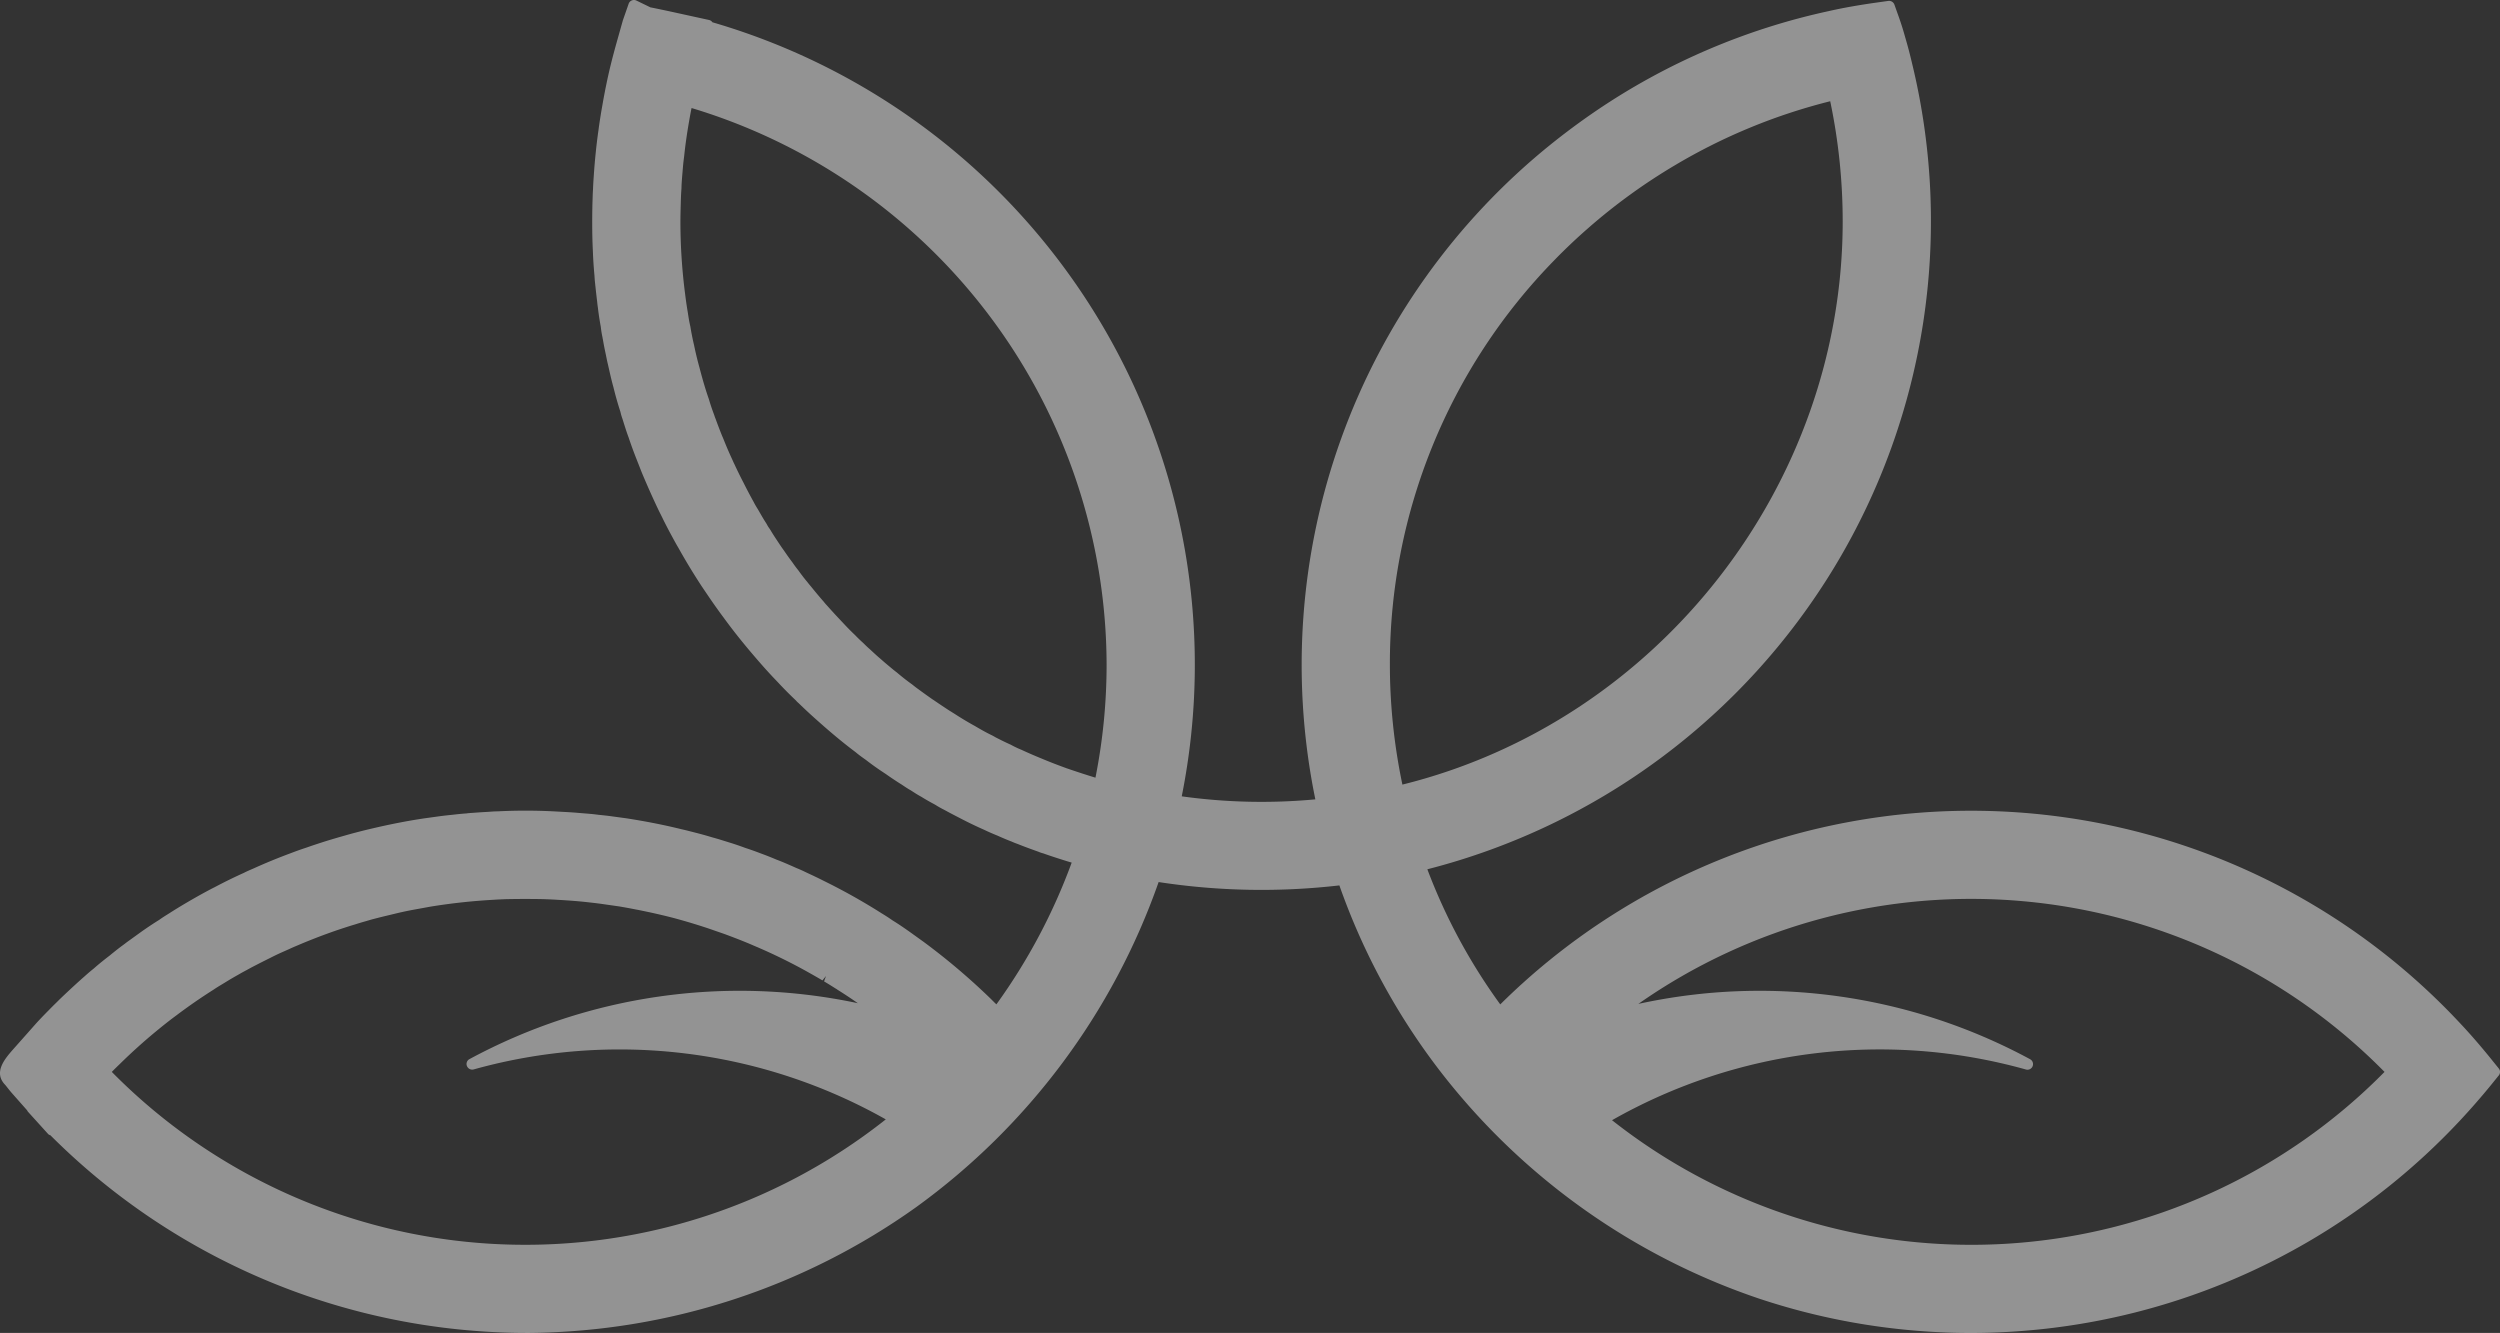 <svg width="422" height="225" fill="none" xmlns="http://www.w3.org/2000/svg"><rect width="100%" height="100%" fill="#333333" stroke="none"/><path opacity=".5" d="m421.789 180.352-1.322-1.638v-.002c-1.888-2.33-3.65-4.351-5.379-6.177a112.85 112.85 0 0 0-36.526-25.957 112.962 112.962 0 0 0-87.854-1.624 112.824 112.824 0 0 0-37.463 24.589 96.755 96.755 0 0 1-12.309-22.809 113.086 113.086 0 0 0 68.858-51.249A112.833 112.833 0 0 0 322.758 10.7a81.266 81.266 0 0 0-1.156-4.387 49.217 49.217 0 0 0-1.116-3.54l-.713-2a.962.962 0 0 0-1.023-.618l-2.098.295c-1.345.19-2.676.4-3.994.63a80.28 80.28 0 0 0-3.964.794 112.15 112.15 0 0 0-39.305 16.857 118.667 118.667 0 0 0-7.573 5.608 112.897 112.897 0 0 0-35.436 49.718 112.761 112.761 0 0 0-4.349 60.874 97.689 97.689 0 0 1-22.554-.509 112.839 112.839 0 0 0-14.147-80.731 113.08 113.08 0 0 0-65.075-49.93.946.946 0 0 0-.58-.39l-6.845-1.499s-2.427-.516-3.033-.627l-2.372-1.15a.947.947 0 0 0-1.308.537l-.979 2.812-1.031 3.664a120.657 120.657 0 0 0-1.112 4.23c-.472 1.97-.905 4.076-1.33 6.524-.103.583-.206 1.158-.28 1.66a69.79 69.79 0 0 0-.366 2.483 87.488 87.488 0 0 0-.466 3.841c-.133 1.264-.24 2.565-.328 3.891-.052.784-.104 1.557-.122 2.205-.037.49-.056.981-.067 1.46l-.026.76a135.99 135.99 0 0 0-.044 3.224c0 1.616.022 3.21.107 4.89a68.87 68.87 0 0 0 .27 4.193l.052.811c.136 1.294.269 2.565.417 3.727.015.221.044.437.074.662l.041.288c.133 1.155.321 2.31.487 3.214.063.592.158 1.18.285 1.762.016.123.039.246.07.367.137.841.31 1.682.499 2.57.114.574.229 1.146.351 1.64l.158.7c.248 1.104.503 2.206.773 3.161a56.675 56.675 0 0 0 1.182 4.162c.09.411.209.816.354 1.21.333 1.07.665 2.146 1.016 3.08a74.157 74.157 0 0 0 1.279 3.518l.938 2.387a143.183 143.183 0 0 0 2.948 6.596c.262.505.502.99.772 1.553.44.87.872 1.714 1.36 2.6.38.702.761 1.41 1.108 1.984a106.683 106.683 0 0 0 3.646 6.052c.2.306.399.607.603.907l.716 1.057a99.978 99.978 0 0 0 2.723 3.838 95.155 95.155 0 0 0 2.889 3.758c.99 1.23 1.988 2.404 3.022 3.594a83.868 83.868 0 0 0 3.151 3.446 65.741 65.741 0 0 0 3.078 3.109c.147.175.31.336.487.481a88.22 88.22 0 0 0 3.233 2.996 115.761 115.761 0 0 0 3.602 3.092 85.166 85.166 0 0 0 2.811 2.207c.529.45 1.094.85 1.652 1.243a47.087 47.087 0 0 0 3.332 2.362c.972.69 1.936 1.326 2.793 1.859.576.395 1.153.766 1.511.956.639.424 1.282.825 1.74 1.064.85.535 1.725 1.015 2.361 1.353.499.32 1.016.611 1.548.874.923.511 1.873 1 2.8 1.476a66.67 66.67 0 0 0 3.938 1.891c.772.373 1.574.714 2.228.978.864.389 1.736.756 2.375.994.385.177.761.318 1.016.406 1.182.48 2.398.915 3.525 1.319.264.117.539.211.82.279 1.223.439 2.457.834 3.905 1.289.295.093.595.179.89.266a98.974 98.974 0 0 1-12.712 23.93 15.376 15.376 0 0 0-.322-.308l-.557-.561a110.97 110.97 0 0 0-11.375-9.661l-2.265-1.628c-1.057-.752-2.106-1.466-2.978-1.994a29.867 29.867 0 0 0-1.803-1.173 103.61 103.61 0 0 0-9.974-5.589c-.854-.439-1.737-.85-2.815-1.352a24.075 24.075 0 0 0-1.644-.738l-.34-.151c-1.064-.472-2.121-.935-3.033-1.271a52.645 52.645 0 0 0-2.697-1.065 52.255 52.255 0 0 0-2.616-.929 48.13 48.13 0 0 0-2.501-.856l-1.382-.428a36.948 36.948 0 0 0-1.677-.491 61.27 61.27 0 0 0-2.453-.692l-1.699-.434a44.656 44.656 0 0 0-1.035-.245c-2.881-.712-5.922-1.315-9.313-1.843l-2.431-.33c-.68-.098-1.378-.17-2.246-.257a34.6 34.6 0 0 0-1.788-.192l-1.759-.145c-.86-.074-1.74-.124-2.59-.168l-1.3-.072a94.62 94.62 0 0 0-9.646-.006c-.4 0-.802.028-1.374.07l-.373.023a94.46 94.46 0 0 0-2.217.145c-.506.032-.986.065-1.245.111-.78.052-1.567.133-2.28.218-.794.081-1.562.164-2.33.267l-2.542.351c-2.827.422-5.742.992-8.915 1.739a92.29 92.29 0 0 0-2.671.666c-.64.165-1.267.344-1.895.523l-.924.263c-.912.268-1.825.537-2.752.834-.913.294-1.821.596-2.671.895a53.24 53.24 0 0 0-2.72.969 95.637 95.637 0 0 0-6.224 2.555c-.613.265-1.223.529-1.67.76a84.495 84.495 0 0 0-4.884 2.396c-.624.31-1.249.648-2.01 1.059-2.19 1.214-4.067 2.325-5.715 3.384-.617.382-1.234.771-1.63 1.066a60.424 60.424 0 0 0-3.213 2.144l-2.331 1.681a20.35 20.35 0 0 1-.887.662l-.569.437c-.48.378-.95.751-1.337 1.076-.976.749-1.95 1.527-2.738 2.23a33.32 33.32 0 0 0-1.555 1.323l-.462.404a150.059 150.059 0 0 0-3.757 3.487l-.525.522c-.428.419-.857.841-1.219 1.219a83.476 83.476 0 0 0-2.098 2.181s-3.64 4.111-3.846 4.338c-1.515 1.71-3.59 4.055-1.463 6.204l.329.413c.233.295.469.598.742.91l2.601 2.942c.043.1.101.193.174.273l3.358 3.71c.107.112.244.19.395.224a113.757 113.757 0 0 0 80.175 33.362h.71a114.036 114.036 0 0 0 65.272-21.24 114.48 114.48 0 0 0 40.911-54.863 114.496 114.496 0 0 0 30.512.565 112.431 112.431 0 0 0 16.861 31.163 114.175 114.175 0 0 0 54.023 38.599 113.07 113.07 0 0 0 63.452 2.322 112.971 112.971 0 0 0 54.679-32.239 120.653 120.653 0 0 0 5.364-6.13l1.322-1.633a.937.937 0 0 0 0-1.186Zm-79.846.171a.943.943 0 0 0 .721-1.736 95.972 95.972 0 0 0-66.115-9.326 97.931 97.931 0 0 1 65.087-17.325 97.89 97.89 0 0 1 60.873 28.802 97.914 97.914 0 0 1-63.639 28.996 97.94 97.94 0 0 1-66.761-20.843 91.475 91.475 0 0 1 69.834-8.568ZM311.047 37.386c0 44.545-31.199 84.363-74.323 95.054a98.849 98.849 0 0 1-2.113-20.301 97.401 97.401 0 0 1 27.733-68.189 95.868 95.868 0 0 1 5.649-5.361 98.34 98.34 0 0 1 14.814-10.74 97.524 97.524 0 0 1 26.134-10.76 98.744 98.744 0 0 1 2.106 20.297ZM186.795 112.14a98.072 98.072 0 0 1-1.881 19.131c-.384-.116-.772-.238-1.164-.361a151.102 151.102 0 0 1-3.76-1.244l-.64-.236a87.056 87.056 0 0 1-3.506-1.376 81.755 81.755 0 0 1-3.428-1.489 17.004 17.004 0 0 1-1.803-.86 43.826 43.826 0 0 1-2.283-1.103 5.13 5.13 0 0 1-.521-.282l-.343-.186c-.946-.451-1.866-.973-2.871-1.565a56.204 56.204 0 0 1-3.436-2.055l-.668-.421a.7.7 0 0 0-.104-.057 121.51 121.51 0 0 1-2.722-1.817l-.307-.201a144.574 144.574 0 0 1-2.819-2.03l-.598-.474a36.973 36.973 0 0 1-2.538-1.99 23.465 23.465 0 0 1-1.168-.941c-.495-.408-.975-.81-1.537-1.312-.598-.502-1.167-1.028-1.939-1.747-.274-.225-.529-.478-.857-.801l-.215-.21a26.42 26.42 0 0 1-1.367-1.321 42.038 42.038 0 0 1-1.647-1.651l-1.67-1.779c-.425-.466-.868-.95-1.385-1.529a10.261 10.261 0 0 1-.566-.657 74.383 74.383 0 0 1-2.146-2.562 15.705 15.705 0 0 1-.65-.797c-.488-.572-.942-1.172-1.541-2-.321-.39-.598-.773-.983-1.325-.472-.62-.923-1.26-1.474-2.066-.21-.279-.395-.555-.657-.945l-.214-.322c-.455-.687-.917-1.377-1.36-2.13l-.222-.33a3.164 3.164 0 0 1-.317-.514l-.181-.309c-.37-.559-.695-1.127-1.09-1.811l-.299-.519a12.846 12.846 0 0 1-.677-1.171 86.513 86.513 0 0 1-1.71-3.242 72.13 72.13 0 0 1-1.592-3.245c-.1-.186-.181-.376-.329-.714a60.422 60.422 0 0 1-1.415-3.276l-.207-.507a.867.867 0 0 0-.059-.119 83.533 83.533 0 0 1-1.156-3.022c-.067-.14-.115-.297-.248-.686a33.797 33.797 0 0 1-.872-2.601c-.517-1.469-1.001-3.088-1.57-5.267a56.154 56.154 0 0 1-.92-3.806 43.83 43.83 0 0 1-.635-3.194c-.181-.747-.296-1.492-.425-2.34a64.796 64.796 0 0 1-.443-3.025 95.6 95.6 0 0 1-.806-12.344c0-.771.022-1.562.041-2.404l.015-.522c.022-.878.048-1.738.122-2.653l.007-.345c.018-.557.063-1.094.115-1.764l.133-1.579c.04-.481.099-.965.162-1.476l.041-.317c.181-1.762.443-3.621.798-5.686.133-.77.269-1.54.447-2.406a98.516 98.516 0 0 1 50.54 35.41 98.32 98.32 0 0 1 19.52 58.495Zm-47.477 53.649c.429.251.832.506 1.26.773l.499.314a.85.85 0 0 0 .137.072.948.948 0 0 0 .147.114 79.457 79.457 0 0 1 3.447 2.28 95.999 95.999 0 0 0-65.578 9.446.926.926 0 0 0-.403 1.175.963.963 0 0 0 1.16.548 91.509 91.509 0 0 1 35.609-2.698 91.459 91.459 0 0 1 33.926 11.139 98.046 98.046 0 0 1-66.862 20.986 98.017 98.017 0 0 1-63.789-29 55.47 55.47 0 0 1 1.286-1.27 95.235 95.235 0 0 1 6.055-5.473c1.145-.941 2.312-1.886 3.546-2.788a92.82 92.82 0 0 1 6.318-4.371c.487-.335.997-.64 1.651-1.033l.425-.26a55.95 55.95 0 0 1 2.18-1.275c.443-.26.875-.494 1.448-.798.262-.15.513-.283.92-.5l.602-.31c.71-.366 1.422-.725 2.205-1.111a40.356 40.356 0 0 1 2.243-1.074l.975-.433c.466-.214.931-.426 1.482-.65a79.036 79.036 0 0 1 2.442-1.005 85.232 85.232 0 0 1 2.42-.923 87.543 87.543 0 0 1 5.046-1.677 35.794 35.794 0 0 1 1.552-.466l1.045-.307c.78-.202 1.566-.407 2.357-.595l2.228-.537a58.67 58.67 0 0 1 2.892-.591l2.483-.453c3.555-.578 7.14-.966 10.736-1.161.462-.035.927-.053 1.46-.076l.46-.02a152.22 152.22 0 0 1 6.514-.005l.336.016a60.24 60.24 0 0 1 1.844.089c1.758.101 3.535.225 5.29.426.876.096 1.722.194 2.608.325l2.601.372c.879.15 1.729.301 2.69.493.447.079.897.173 1.566.312l.968.203c1.696.376 3.395.771 5.08 1.25 1.61.451 3.243.954 4.836 1.486l2.641.916c1.626.604 3.255 1.225 4.899 1.943a92.48 92.48 0 0 1 9.417 4.614c.742.417 1.478.836 2.213 1.271l.598-.743-.325.909c.004.004.211.129.214.131Z" fill="#F4F4F4"/></svg>